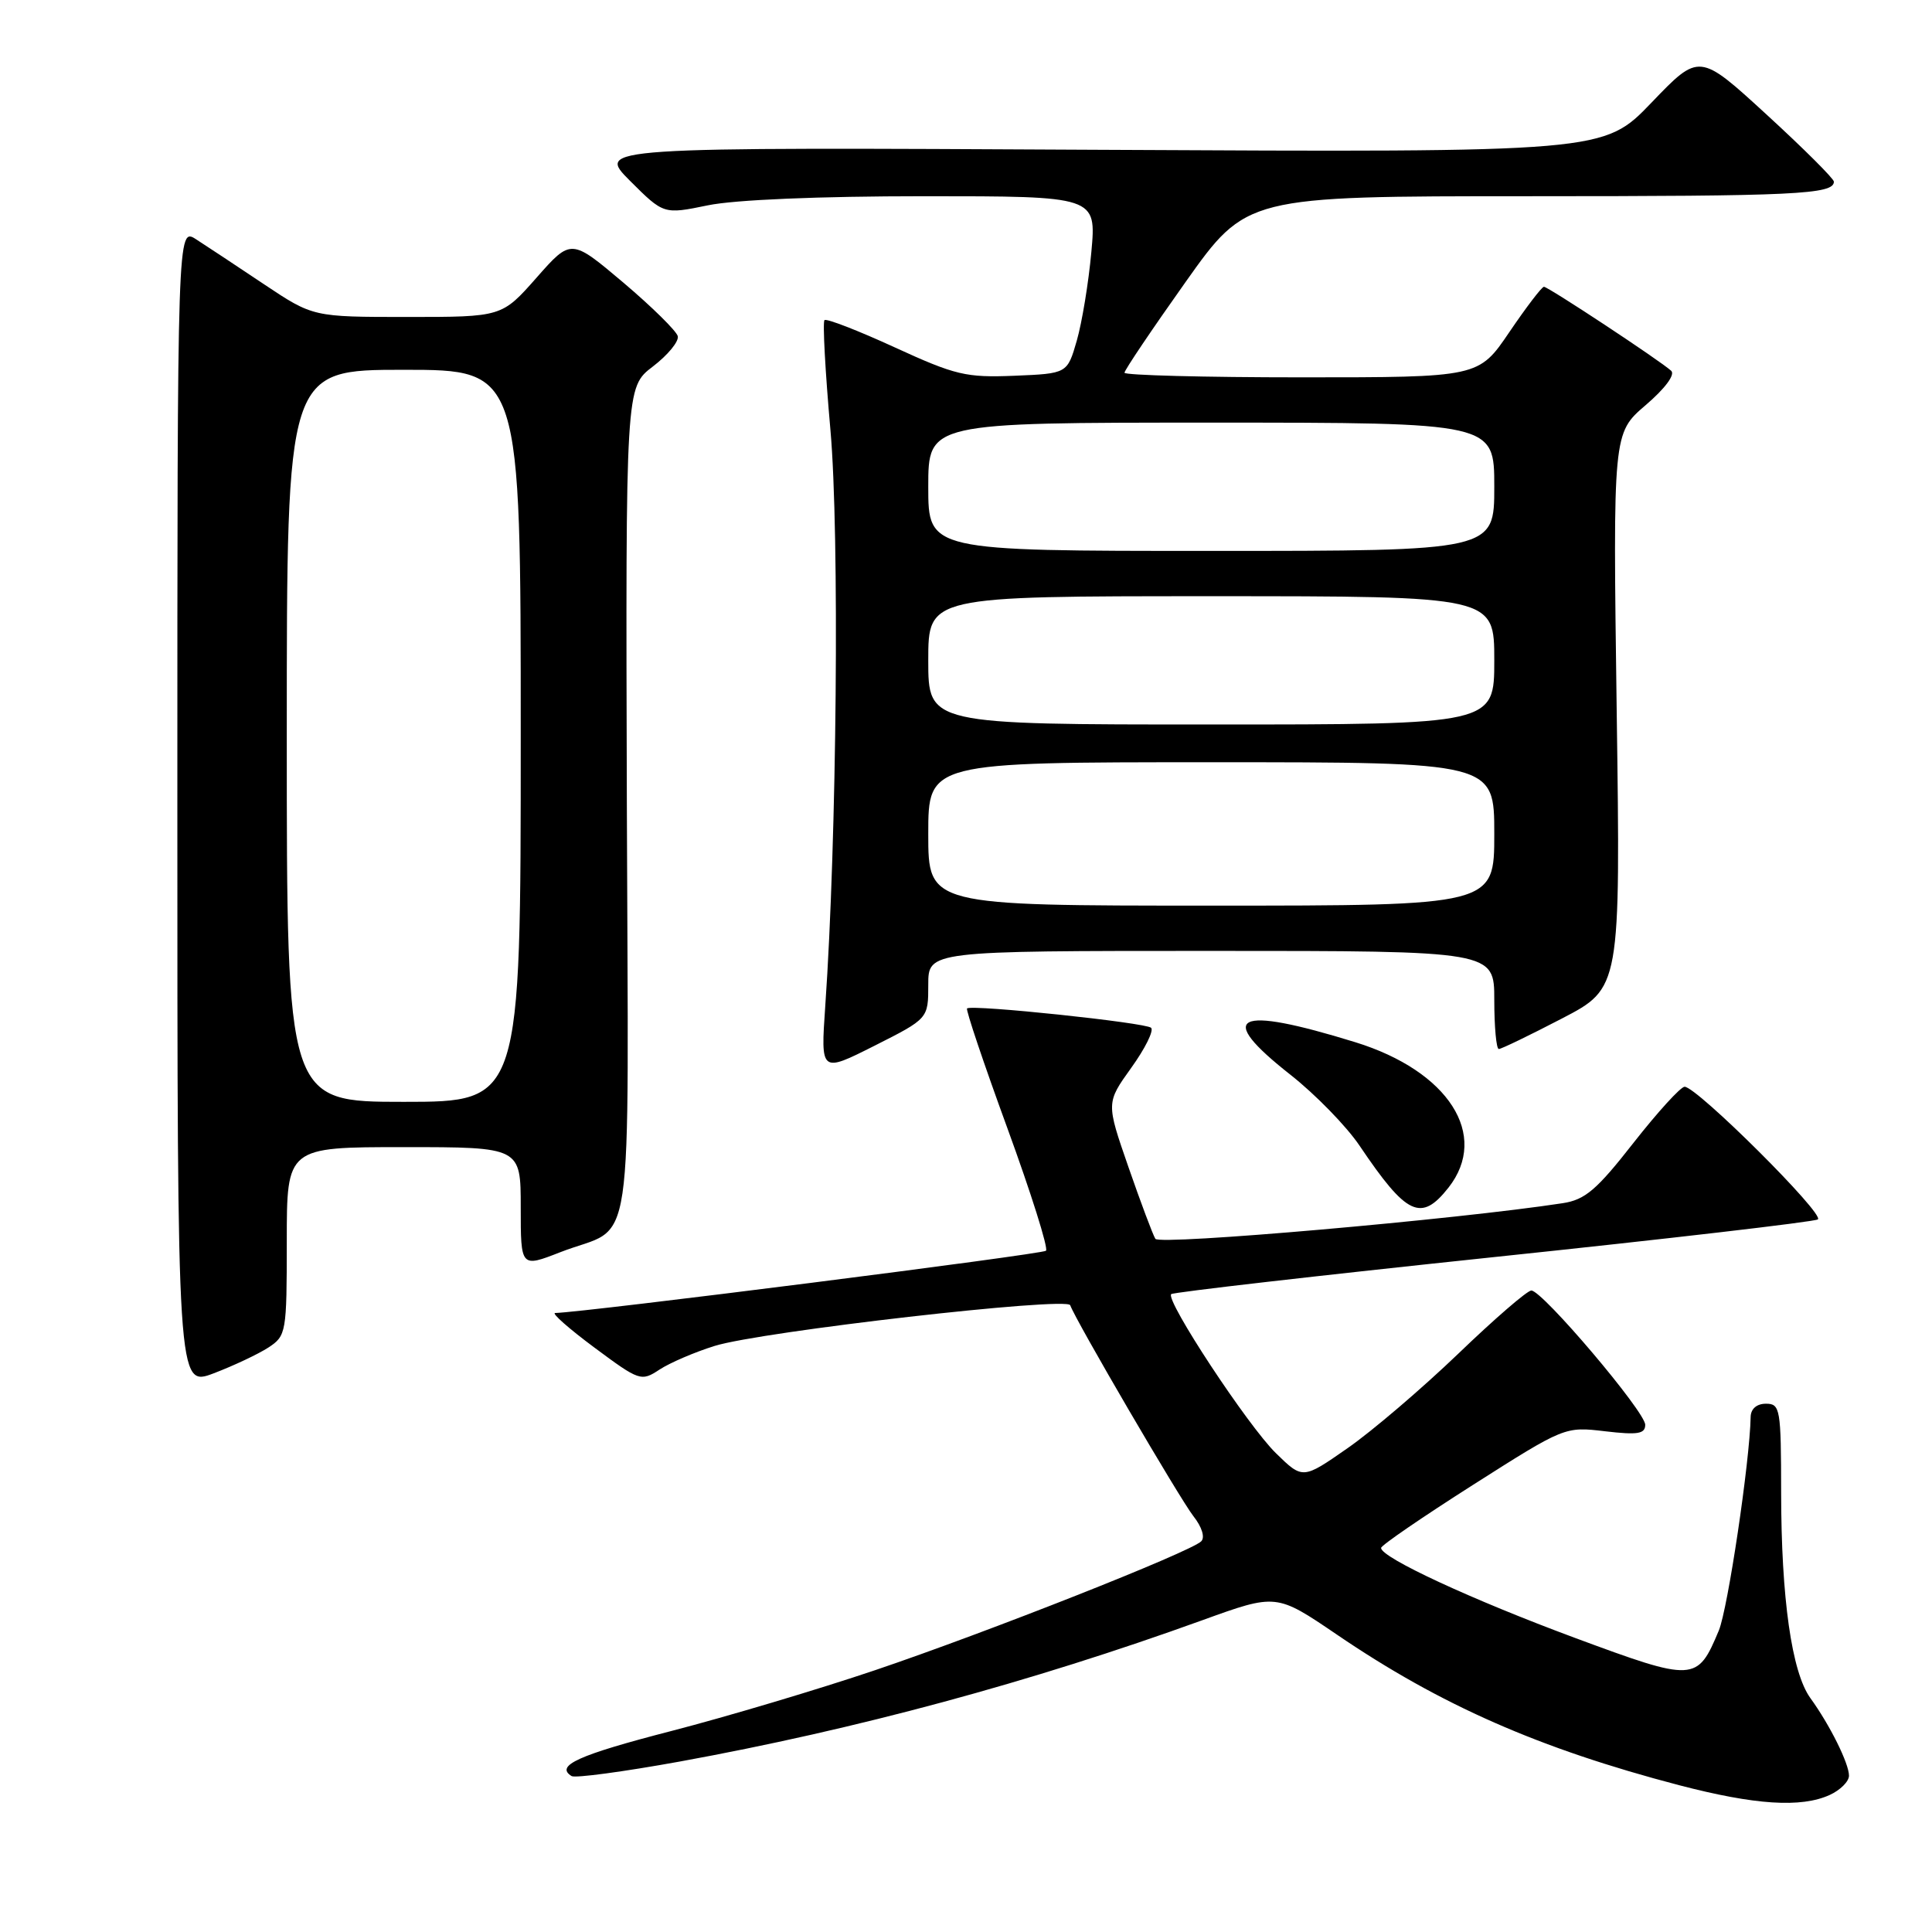 <?xml version="1.0" encoding="UTF-8" standalone="no"?>
<!DOCTYPE svg PUBLIC "-//W3C//DTD SVG 1.1//EN" "http://www.w3.org/Graphics/SVG/1.1/DTD/svg11.dtd" >
<svg xmlns="http://www.w3.org/2000/svg" xmlns:xlink="http://www.w3.org/1999/xlink" version="1.1" viewBox="0 0 256 256">
 <g >
 <path fill="currentColor"
d=" M 242.45 237.84 C 243.85 237.20 245.00 236.05 245.00 235.29 C 245.00 233.67 242.47 228.57 239.88 225.00 C 237.41 221.58 236.02 211.78 236.01 197.75 C 236.00 186.67 235.89 186.00 234.00 186.00 C 232.77 186.00 231.99 186.68 231.97 187.75 C 231.86 193.65 228.95 213.18 227.75 216.06 C 224.90 222.87 224.52 222.89 208.72 217.04 C 195.04 211.97 183.00 206.39 183.00 205.11 C 183.00 204.77 188.48 201.02 195.17 196.76 C 207.31 189.04 207.35 189.02 212.67 189.65 C 217.01 190.16 218.00 190.00 218.00 188.79 C 218.00 187.06 204.38 171.00 202.91 171.00 C 202.37 171.00 198.01 174.77 193.22 179.38 C 188.42 183.98 181.83 189.62 178.56 191.89 C 172.62 196.03 172.62 196.03 169.06 192.55 C 165.34 188.91 154.39 172.28 155.19 171.48 C 155.44 171.23 174.61 169.03 197.78 166.59 C 220.96 164.16 240.35 161.90 240.87 161.58 C 241.88 160.96 224.84 144.00 223.22 144.00 C 222.70 144.00 219.65 147.35 216.44 151.44 C 211.57 157.67 210.03 158.98 207.06 159.43 C 192.97 161.59 153.63 165.03 153.09 164.15 C 152.75 163.59 151.14 159.30 149.52 154.63 C 146.57 146.13 146.57 146.13 149.89 141.50 C 151.72 138.96 152.91 136.57 152.53 136.19 C 151.87 135.51 128.85 133.08 128.14 133.62 C 127.94 133.76 130.35 140.92 133.49 149.51 C 136.63 158.11 138.93 165.41 138.60 165.73 C 138.13 166.20 77.46 173.89 73.56 173.98 C 73.05 173.99 75.38 176.05 78.76 178.56 C 84.74 183.00 84.96 183.08 87.40 181.47 C 88.78 180.57 92.06 179.16 94.70 178.34 C 100.88 176.42 141.40 171.79 141.81 172.95 C 142.48 174.89 156.35 198.63 158.14 200.91 C 159.26 202.33 159.69 203.71 159.17 204.23 C 157.76 205.64 130.85 216.27 115.95 221.31 C 108.49 223.83 96.36 227.45 88.98 229.36 C 76.63 232.55 73.51 233.96 75.74 235.34 C 76.21 235.63 82.64 234.76 90.04 233.42 C 113.49 229.15 136.60 222.90 159.31 214.69 C 169.12 211.14 169.12 211.14 177.14 216.59 C 190.85 225.93 203.97 231.70 222.50 236.55 C 232.54 239.17 238.65 239.57 242.45 237.84 Z  M 35.57 178.55 C 37.93 177.00 38.00 176.59 38.00 164.48 C 38.00 152.00 38.00 152.00 53.50 152.00 C 69.00 152.00 69.00 152.00 69.00 159.99 C 69.00 167.97 69.00 167.97 74.25 165.92 C 84.26 162.01 83.25 168.84 83.06 106.38 C 82.90 51.32 82.90 51.32 86.50 48.57 C 88.49 47.05 89.97 45.25 89.81 44.55 C 89.64 43.86 86.39 40.66 82.59 37.44 C 75.67 31.60 75.67 31.60 71.09 36.80 C 66.50 42.00 66.50 42.00 53.99 42.00 C 41.48 42.00 41.48 42.00 34.99 37.67 C 31.42 35.28 27.38 32.61 26.00 31.72 C 23.50 30.10 23.50 30.10 23.50 106.95 C 23.50 183.80 23.50 183.80 28.32 181.97 C 30.97 180.96 34.23 179.42 35.57 178.55 Z  M 191.93 157.37 C 197.39 150.42 191.94 141.92 179.59 138.10 C 163.63 133.17 160.95 134.52 170.99 142.41 C 174.29 145.01 178.41 149.23 180.15 151.81 C 186.39 161.07 188.30 161.97 191.93 157.37 Z  M 123.00 130.49 C 123.00 126.00 123.00 126.00 160.50 126.00 C 198.00 126.00 198.00 126.00 198.00 132.50 C 198.00 136.07 198.27 139.00 198.60 139.00 C 198.93 139.00 202.69 137.18 206.96 134.96 C 214.73 130.92 214.73 130.92 214.22 94.16 C 213.72 57.40 213.72 57.40 218.05 53.69 C 220.63 51.48 222.00 49.64 221.44 49.13 C 219.95 47.77 205.14 38.00 204.58 38.00 C 204.30 38.00 202.24 40.70 200.00 44.00 C 195.93 50.00 195.93 50.00 172.46 50.00 C 159.56 50.00 149.00 49.72 149.00 49.39 C 149.00 49.05 152.64 43.65 157.08 37.39 C 165.16 26.00 165.16 26.00 202.50 26.00 C 237.88 26.00 243.00 25.76 243.00 24.07 C 243.00 23.68 238.99 19.68 234.08 15.18 C 225.16 7.00 225.16 7.00 218.83 13.60 C 212.50 20.19 212.50 20.19 145.76 19.85 C 79.03 19.50 79.03 19.50 83.48 23.96 C 87.94 28.41 87.94 28.41 93.78 27.21 C 97.34 26.47 108.52 26.00 122.45 26.00 C 145.28 26.00 145.28 26.00 144.61 33.39 C 144.24 37.46 143.37 42.74 142.68 45.14 C 141.42 49.50 141.42 49.50 134.40 49.79 C 127.99 50.05 126.60 49.72 118.54 46.02 C 113.68 43.79 109.50 42.17 109.25 42.42 C 108.99 42.67 109.35 49.24 110.04 57.01 C 111.25 70.72 110.89 111.22 109.35 133.33 C 108.74 142.16 108.74 142.16 115.87 138.57 C 123.00 134.97 123.00 134.97 123.00 130.49 Z  M 38.00 97.50 C 38.00 49.00 38.00 49.00 53.50 49.00 C 69.00 49.00 69.00 49.00 69.00 97.50 C 69.00 146.00 69.00 146.00 53.50 146.00 C 38.00 146.00 38.00 146.00 38.00 97.50 Z  M 123.00 110.50 C 123.00 101.00 123.00 101.00 160.50 101.00 C 198.00 101.00 198.00 101.00 198.00 110.50 C 198.00 120.00 198.00 120.00 160.50 120.00 C 123.00 120.00 123.00 120.00 123.00 110.50 Z  M 123.00 87.50 C 123.00 79.00 123.00 79.00 160.50 79.00 C 198.00 79.00 198.00 79.00 198.00 87.50 C 198.00 96.00 198.00 96.00 160.50 96.00 C 123.00 96.00 123.00 96.00 123.00 87.50 Z  M 123.00 64.50 C 123.00 56.00 123.00 56.00 160.50 56.00 C 198.00 56.00 198.00 56.00 198.00 64.50 C 198.00 73.00 198.00 73.00 160.50 73.00 C 123.00 73.00 123.00 73.00 123.00 64.50 Z "/>
</g>
</svg>